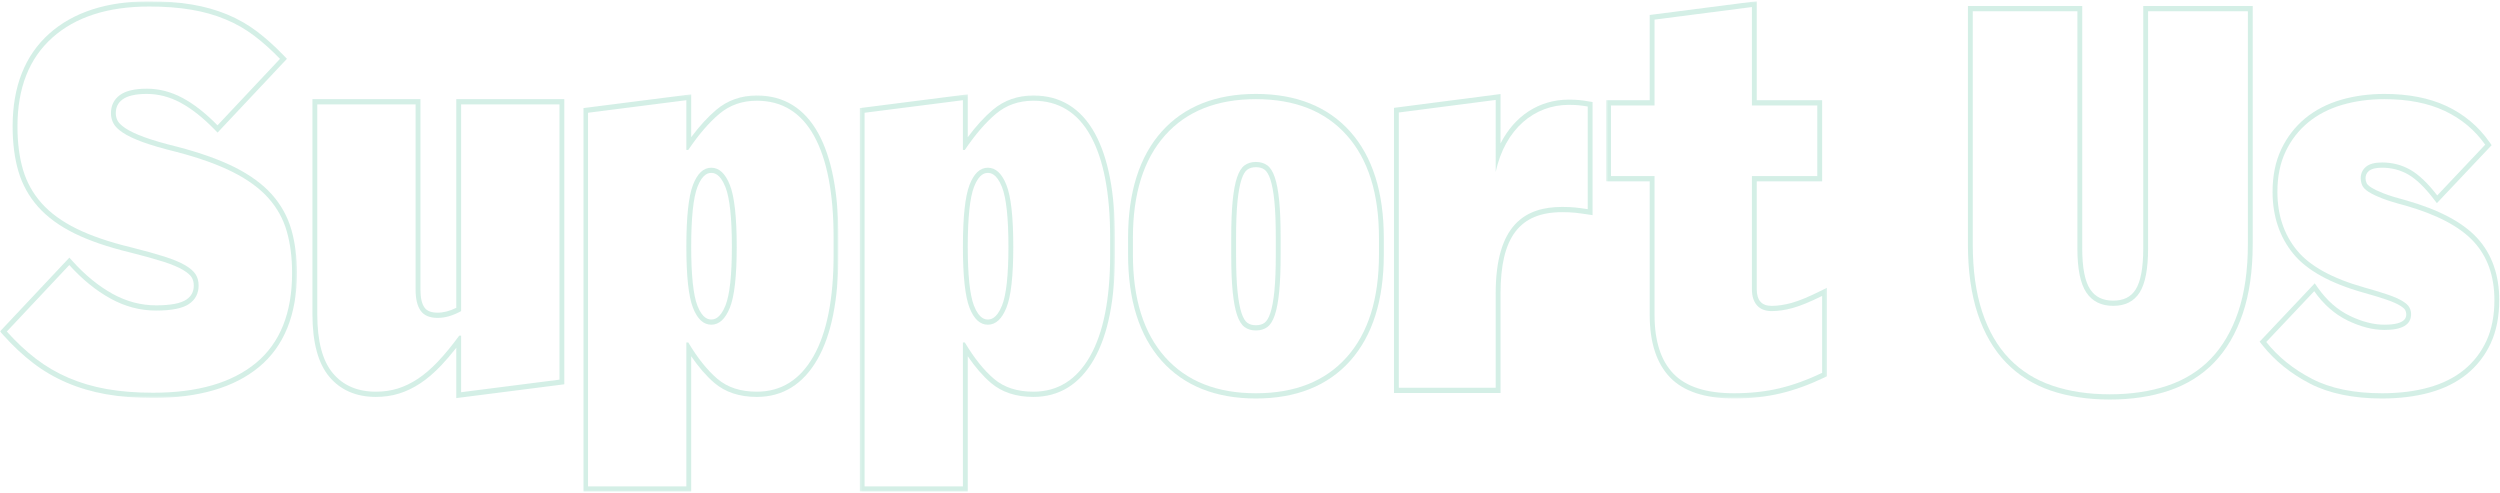 <?xml version="1.0" encoding="UTF-8"?>
<svg width="1227px" height="242px" viewBox="0 0 1227 242" version="1.1" xmlns="http://www.w3.org/2000/svg" xmlns:xlink="http://www.w3.org/1999/xlink">
    <!-- Generator: Sketch 52.5 (67469) - http://www.bohemiancoding.com/sketch -->
    <title>Group 23</title>
    <desc>Created with Sketch.</desc>
    <defs>
        <polygon id="path-1" points="0 0.771 145.737 0.771 145.737 195.458 0 195.458"></polygon>
        <polygon id="path-3" points="0.967 0.193 126.242 0.193 126.242 195.2 0.967 195.2"></polygon>
        <polygon id="path-5" points="0.204 0.193 125.478 0.193 125.478 195.2 0.204 195.2"></polygon>
        <polygon id="path-7" points="0.437 0.704 108.836 0.704 108.836 195.713 0.437 195.713"></polygon>
    </defs>
    <g id="Sponsorship" stroke="none" stroke-width="1" fill="none" fill-rule="evenodd" opacity="0.5">
        <g id="Artboard" transform="translate(0, -4)">
            <g id="Group-23" transform="translate(0, 3)">
                <g id="Group-3" transform="translate(0, 0.865)">
                    <mask id="mask-2" fill="white">
                        <use xlink:href="#path-1"></use>
                    </mask>
                    <g id="Clip-2"></g>
                    <path d="M73.233,0.771 C52.478,0.771 35.974,6.111 24.176,16.642 C12.247,27.295 6.197,42.608 6.197,62.157 C6.197,70.437 7.155,77.873 9.045,84.255 C10.968,90.769 14.234,96.638 18.749,101.695 C23.222,106.708 29.225,111.085 36.592,114.706 C43.835,118.274 52.949,121.397 63.68,123.994 C70.409,125.684 75.96,127.228 80.168,128.573 C84.261,129.886 87.504,131.242 89.805,132.601 C92.424,134.157 93.577,135.454 94.079,136.268 C94.768,137.386 95.103,138.685 95.103,140.237 C95.103,143.296 93.948,145.502 91.466,147.176 C88.697,149.049 83.683,149.997 76.561,149.997 C69.209,149.997 62.054,148.104 55.298,144.372 C48.423,140.576 41.836,135.213 35.712,128.427 L34.046,126.578 L32.341,128.391 L1.678,161.01 L-0,162.795 L1.638,164.624 C6.321,169.858 11.23,174.458 16.233,178.29 C21.28,182.163 26.845,185.415 32.776,187.955 C38.698,190.498 45.178,192.406 52.048,193.626 C58.894,194.841 66.661,195.458 75.135,195.458 C97.438,195.458 114.917,190.354 127.093,180.291 C139.464,170.061 145.737,154.509 145.737,134.072 C145.737,126.321 144.822,119.196 143.015,112.893 C141.166,106.452 137.94,100.621 133.424,95.561 C128.959,90.563 122.885,86.105 115.366,82.303 C107.969,78.571 98.543,75.186 87.347,72.245 C80.47,70.56 74.912,68.942 70.79,67.43 C66.777,65.958 63.663,64.486 61.531,63.056 C59.115,61.435 58.129,60.158 57.725,59.372 C57.123,58.209 56.833,57.02 56.833,55.736 C56.833,52.797 57.867,50.653 60.092,48.983 C62.524,47.157 66.546,46.232 72.045,46.232 C77.664,46.232 83.189,47.655 88.469,50.463 C93.851,53.331 99.454,57.723 105.118,63.508 L106.785,65.21 L108.42,63.472 L139.086,30.853 L140.828,29.001 L139.062,27.172 C134.862,22.811 130.53,18.925 126.187,15.622 C121.771,12.268 116.838,9.445 111.527,7.236 C106.238,5.037 100.395,3.394 94.164,2.343 C87.972,1.3 80.931,0.771 73.233,0.771 M73.233,3.34 C80.84,3.34 87.694,3.853 93.796,4.881 C99.896,5.908 105.523,7.493 110.674,9.632 C115.823,11.774 120.539,14.471 124.818,17.723 C129.097,20.977 133.295,24.745 137.417,29.024 L106.754,61.643 C100.887,55.651 95.141,51.156 89.519,48.159 C83.89,45.164 78.066,43.664 72.045,43.664 C66.021,43.664 61.588,44.735 58.733,46.874 C55.88,49.017 54.456,51.97 54.456,55.736 C54.456,57.449 54.848,59.074 55.645,60.616 C56.434,62.157 57.979,63.698 60.278,65.239 C62.574,66.78 65.824,68.321 70.024,69.862 C74.222,71.403 79.809,73.031 86.783,74.742 C97.875,77.654 107.068,80.95 114.359,84.63 C121.647,88.313 127.433,92.551 131.714,97.344 C135.991,102.139 139,107.577 140.745,113.653 C142.488,119.733 143.36,126.539 143.36,134.072 C143.36,153.764 137.455,168.489 125.65,178.249 C113.843,188.009 97.005,192.889 75.135,192.889 C66.734,192.889 59.168,192.286 52.433,191.091 C45.696,189.894 39.437,188.053 33.656,185.569 C27.867,183.088 22.519,179.962 17.61,176.194 C12.694,172.429 7.94,167.976 3.347,162.839 L34.01,130.22 C40.348,137.242 47.084,142.72 54.216,146.658 C61.348,150.598 68.795,152.565 76.561,152.565 C84.171,152.565 89.555,151.497 92.726,149.354 C95.895,147.215 97.481,144.177 97.481,140.237 C97.481,138.182 97.005,136.384 96.057,134.843 C95.103,133.302 93.399,131.804 90.943,130.348 C88.485,128.894 85.119,127.482 80.84,126.11 C76.561,124.741 71.011,123.2 64.2,121.487 C53.581,118.919 44.707,115.88 37.576,112.369 C30.444,108.861 24.741,104.708 20.46,99.912 C16.181,95.12 13.129,89.639 11.308,83.474 C9.485,77.31 8.574,70.206 8.574,62.157 C8.574,43.322 14.279,28.811 25.69,18.622 C37.1,8.435 52.947,3.34 73.233,3.34" id="Fill-1" fill="#A9DFCE" mask="url(#mask-2)"></path>
                </g>
                <path d="M276.958,49.665 L274.581,49.665 L226.324,49.665 L223.947,49.665 L223.947,52.233 L223.947,152.081 C220.761,153.658 217.688,154.457 214.792,154.457 C211.685,154.457 209.584,153.645 208.367,151.973 C207.033,150.134 206.356,147.167 206.356,143.155 L206.356,52.233 L206.356,49.665 L203.979,49.665 L155.722,49.665 L153.345,49.665 L153.345,52.233 L153.345,155.227 C153.345,169.012 156.109,179.314 161.565,185.843 C167.078,192.456 174.789,195.808 184.486,195.808 C188.491,195.808 192.311,195.258 195.834,194.169 C199.357,193.08 202.876,191.39 206.287,189.14 C209.681,186.901 213.143,183.929 216.573,180.31 C218.941,177.819 221.408,174.929 223.947,171.693 L223.947,193.497 L223.947,196.386 L226.602,196.047 L274.859,189.883 L276.958,189.616 L276.958,187.332 L276.958,52.233 L276.958,49.665 Z M274.581,52.233 L274.581,187.332 L226.324,193.497 L226.324,165.758 L225.373,165.758 C221.727,170.727 218.242,174.965 214.911,178.471 C211.586,181.985 208.293,184.808 205.048,186.947 C201.799,189.092 198.511,190.671 195.183,191.699 C191.855,192.726 188.289,193.24 184.486,193.24 C175.452,193.24 168.399,190.201 163.329,184.122 C158.254,178.045 155.722,168.413 155.722,155.227 L155.722,52.233 L203.979,52.233 L203.979,143.155 C203.979,147.779 204.818,151.246 206.498,153.558 C208.179,155.869 210.941,157.025 214.792,157.025 C218.475,157.025 222.321,155.913 226.324,153.686 L226.324,52.233 L274.581,52.233 Z" id="Fill-4" fill="#A9DFCE"></path>
                <g id="Group-8" transform="translate(285.261, 47.097)">
                    <mask id="mask-4" fill="white">
                        <use xlink:href="#path-3"></use>
                    </mask>
                    <g id="Clip-7"></g>
                    <path d="M63.841,110.699 C62.807,110.699 59.659,110.699 57.03,103.926 C55.002,98.712 53.978,88.978 53.978,74.998 C53.978,60.844 55.005,50.978 57.035,45.672 C59.669,38.783 62.809,38.783 63.841,38.783 C64.88,38.783 68.034,38.783 70.775,45.703 C72.879,51.007 73.944,60.864 73.944,74.998 C73.944,88.96 72.879,98.682 70.78,103.895 C68.046,110.699 64.88,110.699 63.841,110.699 Z M53.978,0.193 L51.32,0.532 L3.066,6.696 L0.967,6.963 L0.967,9.247 L0.967,192.632 L0.967,195.2 L3.344,195.2 L51.601,195.2 L53.978,195.2 L53.978,192.632 L53.978,128.755 C57.672,134.162 61.497,138.559 65.388,141.87 C70.72,146.411 77.716,148.712 86.179,148.712 C98.93,148.712 108.957,142.471 115.989,130.155 C122.792,118.238 126.242,100.975 126.242,78.851 L126.242,70.632 C126.242,48.523 122.921,31.276 116.367,19.364 C109.58,7.027 99.422,0.771 86.179,0.771 C78.522,0.771 71.852,3.113 66.356,7.734 C62.236,11.199 58.088,15.729 53.978,21.246 L53.978,3.082 L53.978,0.193 Z M63.841,113.268 C67.682,113.268 70.723,110.486 72.96,104.92 C75.199,99.357 76.321,89.381 76.321,74.998 C76.321,60.448 75.199,50.341 72.96,44.691 C70.723,39.04 67.682,36.215 63.841,36.215 C60.002,36.215 56.999,39.04 54.838,44.691 C52.678,50.341 51.601,60.448 51.601,74.998 C51.601,89.381 52.678,99.357 54.838,104.92 C56.999,110.486 60.002,113.268 63.841,113.268 Z M51.601,3.082 L51.601,27.482 L52.549,27.482 C57.639,19.949 62.726,14.042 67.815,9.76 C72.905,5.484 79.026,3.339 86.179,3.339 C98.581,3.339 107.966,9.118 114.322,20.676 C120.681,32.234 123.864,48.89 123.864,70.632 L123.864,78.851 C123.864,100.598 120.563,117.249 113.966,128.807 C107.367,140.364 98.103,146.143 86.179,146.143 C78.227,146.143 71.788,144.048 66.86,139.851 C61.927,135.657 57.158,129.706 52.549,122 L51.601,122 L51.601,192.632 L3.344,192.632 L3.344,9.247 L51.601,3.082 Z" id="Fill-6" fill="#A9DFCE" mask="url(#mask-4)"></path>
                </g>
                <g id="Group-11" transform="translate(421.76, 47.097)">
                    <mask id="mask-6" fill="white">
                        <use xlink:href="#path-5"></use>
                    </mask>
                    <g id="Clip-10"></g>
                    <path d="M63.077,110.699 C62.043,110.699 58.896,110.699 56.267,103.926 C54.239,98.712 53.215,88.978 53.215,74.998 C53.215,60.844 54.242,50.978 56.272,45.672 C58.906,38.783 62.046,38.783 63.077,38.783 C64.116,38.783 67.271,38.783 70.012,45.703 C72.116,51.007 73.18,60.864 73.18,74.998 C73.18,88.96 72.116,98.682 70.016,103.895 C67.283,110.699 64.116,110.699 63.077,110.699 Z M53.215,0.193 L50.557,0.532 L2.303,6.696 L0.204,6.963 L0.204,9.247 L0.204,192.632 L0.204,195.2 L2.581,195.2 L50.837,195.2 L53.215,195.2 L53.215,192.632 L53.215,128.755 C56.909,134.162 60.734,138.559 64.625,141.87 C69.957,146.411 76.953,148.712 85.416,148.712 C98.167,148.712 108.194,142.471 115.226,130.155 C122.029,118.238 125.478,100.975 125.478,78.851 L125.478,70.632 C125.478,48.523 122.157,31.276 115.604,19.364 C108.817,7.027 98.659,0.771 85.416,0.771 C77.759,0.771 71.089,3.113 65.593,7.734 C61.473,11.199 57.325,15.729 53.215,21.246 L53.215,3.082 L53.215,0.193 Z M63.077,113.268 C66.919,113.268 69.959,110.486 72.196,104.92 C74.436,99.357 75.558,89.381 75.558,74.998 C75.558,60.448 74.436,50.341 72.196,44.691 C69.959,39.04 66.919,36.215 63.077,36.215 C59.238,36.215 56.236,39.04 54.075,44.691 C51.914,50.341 50.837,60.448 50.837,74.998 C50.837,89.381 51.914,99.357 54.075,104.92 C56.236,110.486 59.238,113.268 63.077,113.268 Z M50.837,3.082 L50.837,27.482 L51.786,27.482 C56.875,19.949 61.963,14.042 67.052,9.76 C72.142,5.484 78.263,3.339 85.416,3.339 C97.818,3.339 107.203,9.118 113.559,20.676 C119.918,32.234 123.101,48.89 123.101,70.632 L123.101,78.851 C123.101,100.598 119.799,117.249 113.203,128.807 C106.604,140.364 97.34,146.143 85.416,146.143 C77.464,146.143 71.024,144.048 66.097,139.851 C61.164,135.657 56.395,129.706 51.786,122 L50.837,122 L50.837,192.632 L2.581,192.632 L2.581,9.247 L50.837,3.082 Z" id="Fill-9" fill="#A9DFCE" mask="url(#mask-6)"></path>
                </g>
                <path d="M616.413,160.621 C614.666,160.621 613.28,160.223 612.173,159.401 C611.091,158.602 610.15,157.036 609.377,154.734 C608.497,152.12 607.822,148.478 607.366,143.911 C606.902,139.239 606.667,133.28 606.667,126.204 L606.667,117.472 C606.667,110.398 606.902,104.442 607.366,99.768 C607.822,95.196 608.497,91.554 609.377,88.942 C610.15,86.643 611.091,85.074 612.17,84.275 C613.283,83.456 614.671,83.055 616.413,83.055 C618.153,83.055 619.544,83.456 620.661,84.277 C621.736,85.076 622.68,86.646 623.452,88.942 C624.332,91.554 625.007,95.196 625.463,99.768 C625.927,104.465 626.162,110.421 626.162,117.472 L626.162,126.204 C626.162,133.26 625.927,139.216 625.463,143.911 C625.009,148.478 624.332,152.12 623.452,154.734 C622.677,157.033 621.736,158.602 620.659,159.401 C619.547,160.223 618.158,160.621 616.413,160.621 M616.413,47.097 C596.657,47.097 581.086,53.325 570.13,65.605 C559.2,77.856 553.658,95.394 553.658,117.729 L553.658,125.948 C553.658,148.28 559.2,165.817 570.13,178.071 C581.086,190.353 596.657,196.579 616.413,196.579 C636.17,196.579 651.741,190.353 662.697,178.071 C673.627,165.815 679.171,148.28 679.171,125.948 L679.171,117.729 C679.171,95.396 673.627,77.859 662.697,65.605 C651.741,53.325 636.17,47.097 616.413,47.097 M616.413,163.19 C618.634,163.19 620.493,162.635 622.002,161.52 C623.505,160.408 624.734,158.438 625.684,155.613 C626.638,152.788 627.351,148.979 627.826,144.183 C628.299,139.391 628.539,133.396 628.539,126.204 L628.539,117.472 C628.539,110.28 628.299,104.288 627.826,99.493 C627.351,94.7 626.638,90.889 625.684,88.063 C624.734,85.238 623.505,83.271 622.002,82.156 C620.493,81.044 618.634,80.486 616.413,80.486 C614.193,80.486 612.332,81.044 610.827,82.156 C609.32,83.271 608.093,85.238 607.145,88.063 C606.192,90.889 605.478,94.7 605.003,99.493 C604.528,104.288 604.29,110.28 604.29,117.472 L604.29,126.204 C604.29,133.396 604.528,139.391 605.003,144.183 C605.478,148.979 606.192,152.788 607.145,155.613 C608.093,158.438 609.32,160.408 610.827,161.52 C612.332,162.635 614.193,163.19 616.413,163.19 M616.413,49.665 C635.588,49.665 650.445,55.573 660.985,67.388 C671.526,79.202 676.794,95.984 676.794,117.729 L676.794,125.948 C676.794,147.694 671.526,164.474 660.985,176.289 C650.445,188.103 635.588,194.011 616.413,194.011 C597.239,194.011 582.382,188.103 571.841,176.289 C561.301,164.474 556.035,147.694 556.035,125.948 L556.035,117.729 C556.035,95.984 561.301,79.202 571.841,67.388 C582.382,55.573 597.239,49.665 616.413,49.665" id="Fill-12" fill="#A9DFCE"></path>
                <g id="Group-16" transform="translate(787.845, 0.865)">
                    <mask id="mask-8" fill="white">
                        <use xlink:href="#path-7"></use>
                    </mask>
                    <g id="Clip-15"></g>
                    <path d="M74.367,0.703 L71.707,1.045 L23.925,7.212 L21.831,7.482 L21.831,9.76 L21.831,49.313 L2.814,49.313 L0.437,49.313 L0.437,51.882 L0.437,86.556 L0.437,89.124 L2.814,89.124 L21.831,89.124 L21.831,154.711 C21.831,168.19 25.197,178.513 31.832,185.391 C38.445,192.241 48.995,195.713 63.194,195.713 C71.402,195.713 79.093,194.874 86.053,193.214 C93.004,191.555 100.192,188.951 107.424,185.476 L108.836,184.798 L108.836,183.128 L108.836,145.372 L108.836,141.366 L105.465,143.038 C99.774,145.868 95.072,147.802 91.487,148.794 C87.976,149.762 84.693,150.252 81.736,150.252 C79.216,150.252 77.407,149.592 76.202,148.231 C74.966,146.839 74.367,144.825 74.367,142.075 L74.367,89.124 L104.081,89.124 L106.459,89.124 L106.459,86.556 L106.459,51.882 L106.459,49.313 L104.081,49.313 L74.367,49.313 L74.367,3.596 L74.367,0.703 Z M71.99,3.596 L71.99,51.882 L104.081,51.882 L104.081,86.556 L71.99,86.556 L71.99,142.075 C71.99,145.485 72.822,148.131 74.486,150.008 C76.15,151.886 78.565,152.821 81.736,152.821 C84.905,152.821 88.352,152.307 92.077,151.28 C95.799,150.252 100.594,148.285 106.459,145.372 L106.459,183.128 C99.327,186.557 92.35,189.079 85.539,190.705 C78.724,192.331 71.276,193.145 63.194,193.145 C49.561,193.145 39.66,189.942 33.479,183.539 C27.299,177.133 24.208,167.525 24.208,154.711 L24.208,86.556 L2.814,86.556 L2.814,51.882 L24.208,51.882 L24.208,9.76 L71.99,3.596 Z" id="Fill-14" fill="#A9DFCE" mask="url(#mask-8)"></path>
                </g>
                <path d="M1105.631,3.948 L1103.254,3.948 L1054.284,3.948 L1051.907,3.948 L1051.907,6.516 L1051.907,122.865 C1051.907,132.387 1050.65,139.201 1048.163,143.117 C1045.843,146.772 1042.246,148.55 1037.169,148.55 C1032.065,148.55 1028.378,146.754 1025.901,143.061 C1023.281,139.165 1021.955,132.369 1021.955,122.865 L1021.955,6.516 L1021.955,3.948 L1019.577,3.948 L968.23,3.948 L965.853,3.948 L965.853,6.516 L965.853,120.811 C965.853,133.887 967.46,145.37 970.629,154.937 C973.831,164.61 978.507,172.677 984.535,178.914 C990.552,185.152 997.983,189.804 1006.624,192.737 C1015.137,195.626 1024.855,197.093 1035.505,197.093 C1046.152,197.093 1055.908,195.629 1064.499,192.739 C1073.214,189.806 1080.69,185.155 1086.716,178.914 C1092.733,172.677 1097.451,164.618 1100.729,154.958 C1103.984,145.383 1105.631,133.894 1105.631,120.811 L1105.631,6.516 L1105.631,3.948 Z M1103.254,6.516 L1103.254,120.811 C1103.254,133.653 1101.668,144.741 1098.5,154.072 C1095.329,163.405 1090.852,171.067 1085.071,177.059 C1079.283,183.054 1072.191,187.461 1063.793,190.286 C1055.392,193.112 1045.964,194.524 1035.505,194.524 C1025.047,194.524 1015.655,193.112 1007.335,190.286 C999.015,187.461 991.962,183.054 986.178,177.059 C980.39,171.067 975.956,163.405 972.866,154.072 C969.778,144.741 968.23,133.653 968.23,120.811 L968.23,6.516 L1019.577,6.516 L1019.577,122.865 C1019.577,132.97 1021.042,140.202 1023.975,144.569 C1026.906,148.935 1031.304,151.118 1037.169,151.118 C1043.031,151.118 1047.35,148.935 1050.124,144.569 C1052.894,140.202 1054.284,132.97 1054.284,122.865 L1054.284,6.516 L1103.254,6.516 Z" id="Fill-17" fill="#A9DFCE"></path>
                <path d="M1170.289,47.097 C1162.67,47.097 1155.462,48.078 1148.865,50.012 C1142.171,51.979 1136.297,55.02 1131.407,59.053 C1126.468,63.118 1122.524,68.206 1119.681,74.173 C1116.823,80.162 1115.373,87.213 1115.373,95.126 C1115.373,107.02 1118.773,117.225 1125.474,125.462 C1132.102,133.609 1143.697,140.053 1159.943,144.614 C1164.902,146.001 1168.705,147.162 1171.575,148.169 C1174.339,149.137 1176.507,150.1 1178.024,151.035 C1179.709,152.076 1180.285,152.831 1180.479,153.188 C1180.819,153.817 1180.986,154.487 1180.986,155.227 C1180.986,156.498 1180.986,160.364 1170.289,160.364 C1164.947,160.364 1159.197,158.884 1153.197,155.967 C1147.249,153.075 1142.036,148.5 1137.709,142.37 L1136.076,140.058 L1134.155,142.092 L1110.619,167.006 L1109.029,168.691 L1110.484,170.514 C1116.531,178.114 1124.352,184.422 1133.723,189.266 C1143.117,194.118 1155.02,196.579 1169.1,196.579 C1177.653,196.579 1185.526,195.6 1192.51,193.674 C1199.594,191.717 1205.713,188.676 1210.7,184.635 C1215.733,180.557 1219.686,175.456 1222.453,169.474 C1225.223,163.487 1226.628,156.362 1226.628,148.292 C1226.628,135.83 1222.952,125.541 1215.707,117.71 C1208.623,110.059 1196.903,103.871 1180.876,99.32 C1176.341,98.141 1172.666,97.001 1169.908,95.922 C1167.212,94.872 1165.113,93.862 1163.67,92.925 C1162.144,91.939 1161.662,91.196 1161.512,90.842 C1161.179,90.061 1161.018,89.278 1161.018,88.448 C1161.018,87.01 1161.529,85.887 1162.632,84.922 C1163.839,83.869 1166.076,83.311 1169.1,83.311 C1173.752,83.311 1178.06,84.421 1181.896,86.609 C1185.8,88.841 1189.998,92.863 1194.367,98.565 L1196.017,100.712 L1197.864,98.76 L1221.398,73.847 L1222.898,72.257 L1221.624,70.454 C1216.323,62.941 1209.329,57.101 1200.838,53.089 C1192.408,49.113 1182.129,47.097 1170.289,47.097 M1170.289,49.665 C1181.853,49.665 1191.721,51.591 1199.884,55.444 C1208.045,59.297 1214.659,64.819 1219.734,72.01 L1196.197,96.924 C1191.602,90.932 1187.202,86.74 1183.006,84.339 C1178.806,81.942 1174.17,80.743 1169.1,80.743 C1165.453,80.743 1162.8,81.475 1161.134,82.926 C1159.472,84.385 1158.64,86.224 1158.64,88.448 C1158.64,89.648 1158.878,90.806 1159.351,91.915 C1159.829,93.033 1160.856,94.099 1162.444,95.126 C1164.025,96.153 1166.247,97.227 1169.1,98.337 C1171.953,99.454 1175.675,100.607 1180.273,101.804 C1195.962,106.26 1207.211,112.165 1214.026,119.526 C1220.842,126.89 1224.25,136.478 1224.25,148.292 C1224.25,155.998 1222.941,162.675 1220.328,168.326 C1217.713,173.977 1214.026,178.728 1209.272,182.581 C1204.517,186.433 1198.734,189.302 1191.921,191.185 C1185.103,193.068 1177.496,194.01 1169.1,194.01 C1155.312,194.01 1143.861,191.655 1134.75,186.947 C1125.636,182.239 1118.145,176.206 1112.285,168.84 L1135.819,143.926 C1140.415,150.434 1145.88,155.227 1152.22,158.309 C1158.557,161.391 1164.583,162.932 1170.289,162.932 C1179.001,162.932 1183.363,160.364 1183.363,155.227 C1183.363,154.033 1183.085,152.915 1182.529,151.888 C1181.972,150.861 1180.867,149.833 1179.203,148.806 C1177.539,147.779 1175.24,146.751 1172.309,145.724 C1169.373,144.697 1165.453,143.502 1160.54,142.128 C1144.691,137.68 1133.597,131.559 1127.259,123.764 C1120.919,115.974 1117.751,106.427 1117.751,95.126 C1117.751,87.595 1119.098,81 1121.794,75.349 C1124.485,69.699 1128.17,64.947 1132.848,61.094 C1137.522,57.242 1143.07,54.375 1149.488,52.49 C1155.907,50.608 1162.836,49.665 1170.289,49.665" id="Fill-19" fill="#A9DFCE"></path>
                <path d="M736.461,47.155 L733.801,47.499 L686.257,53.664 L684.163,53.936 L684.163,56.214 L684.163,191.313 L684.163,193.882 L686.54,193.882 L734.084,193.882 L736.461,193.882 L736.461,191.313 L736.461,145.033 C736.461,117.438 745.789,105.13 766.708,105.13 C771.738,105.13 774.294,105.507 778.931,106.196 L781.629,106.594 L781.629,103.65 L781.629,53.281 L781.629,51.07 L779.604,50.741 L779.419,50.713 C776.485,50.24 774.362,49.896 769.972,49.896 C755.393,49.896 743.347,57.863 736.463,71.404 L736.461,50.05 L736.461,47.155 Z M734.084,50.05 L734.086,85.409 C738.691,64.163 753.177,52.464 769.972,52.464 C774.275,52.464 776.281,52.803 779.252,53.281 L779.252,103.65 C774.5,102.947 771.824,102.561 766.708,102.561 C748.496,102.561 734.084,111.291 734.084,145.033 L734.084,191.313 L686.54,191.313 L686.54,56.214 L734.084,50.05 Z" id="Fill-21" fill="#A9DFCE"></path>
            </g>
        </g>
    </g>
</svg>